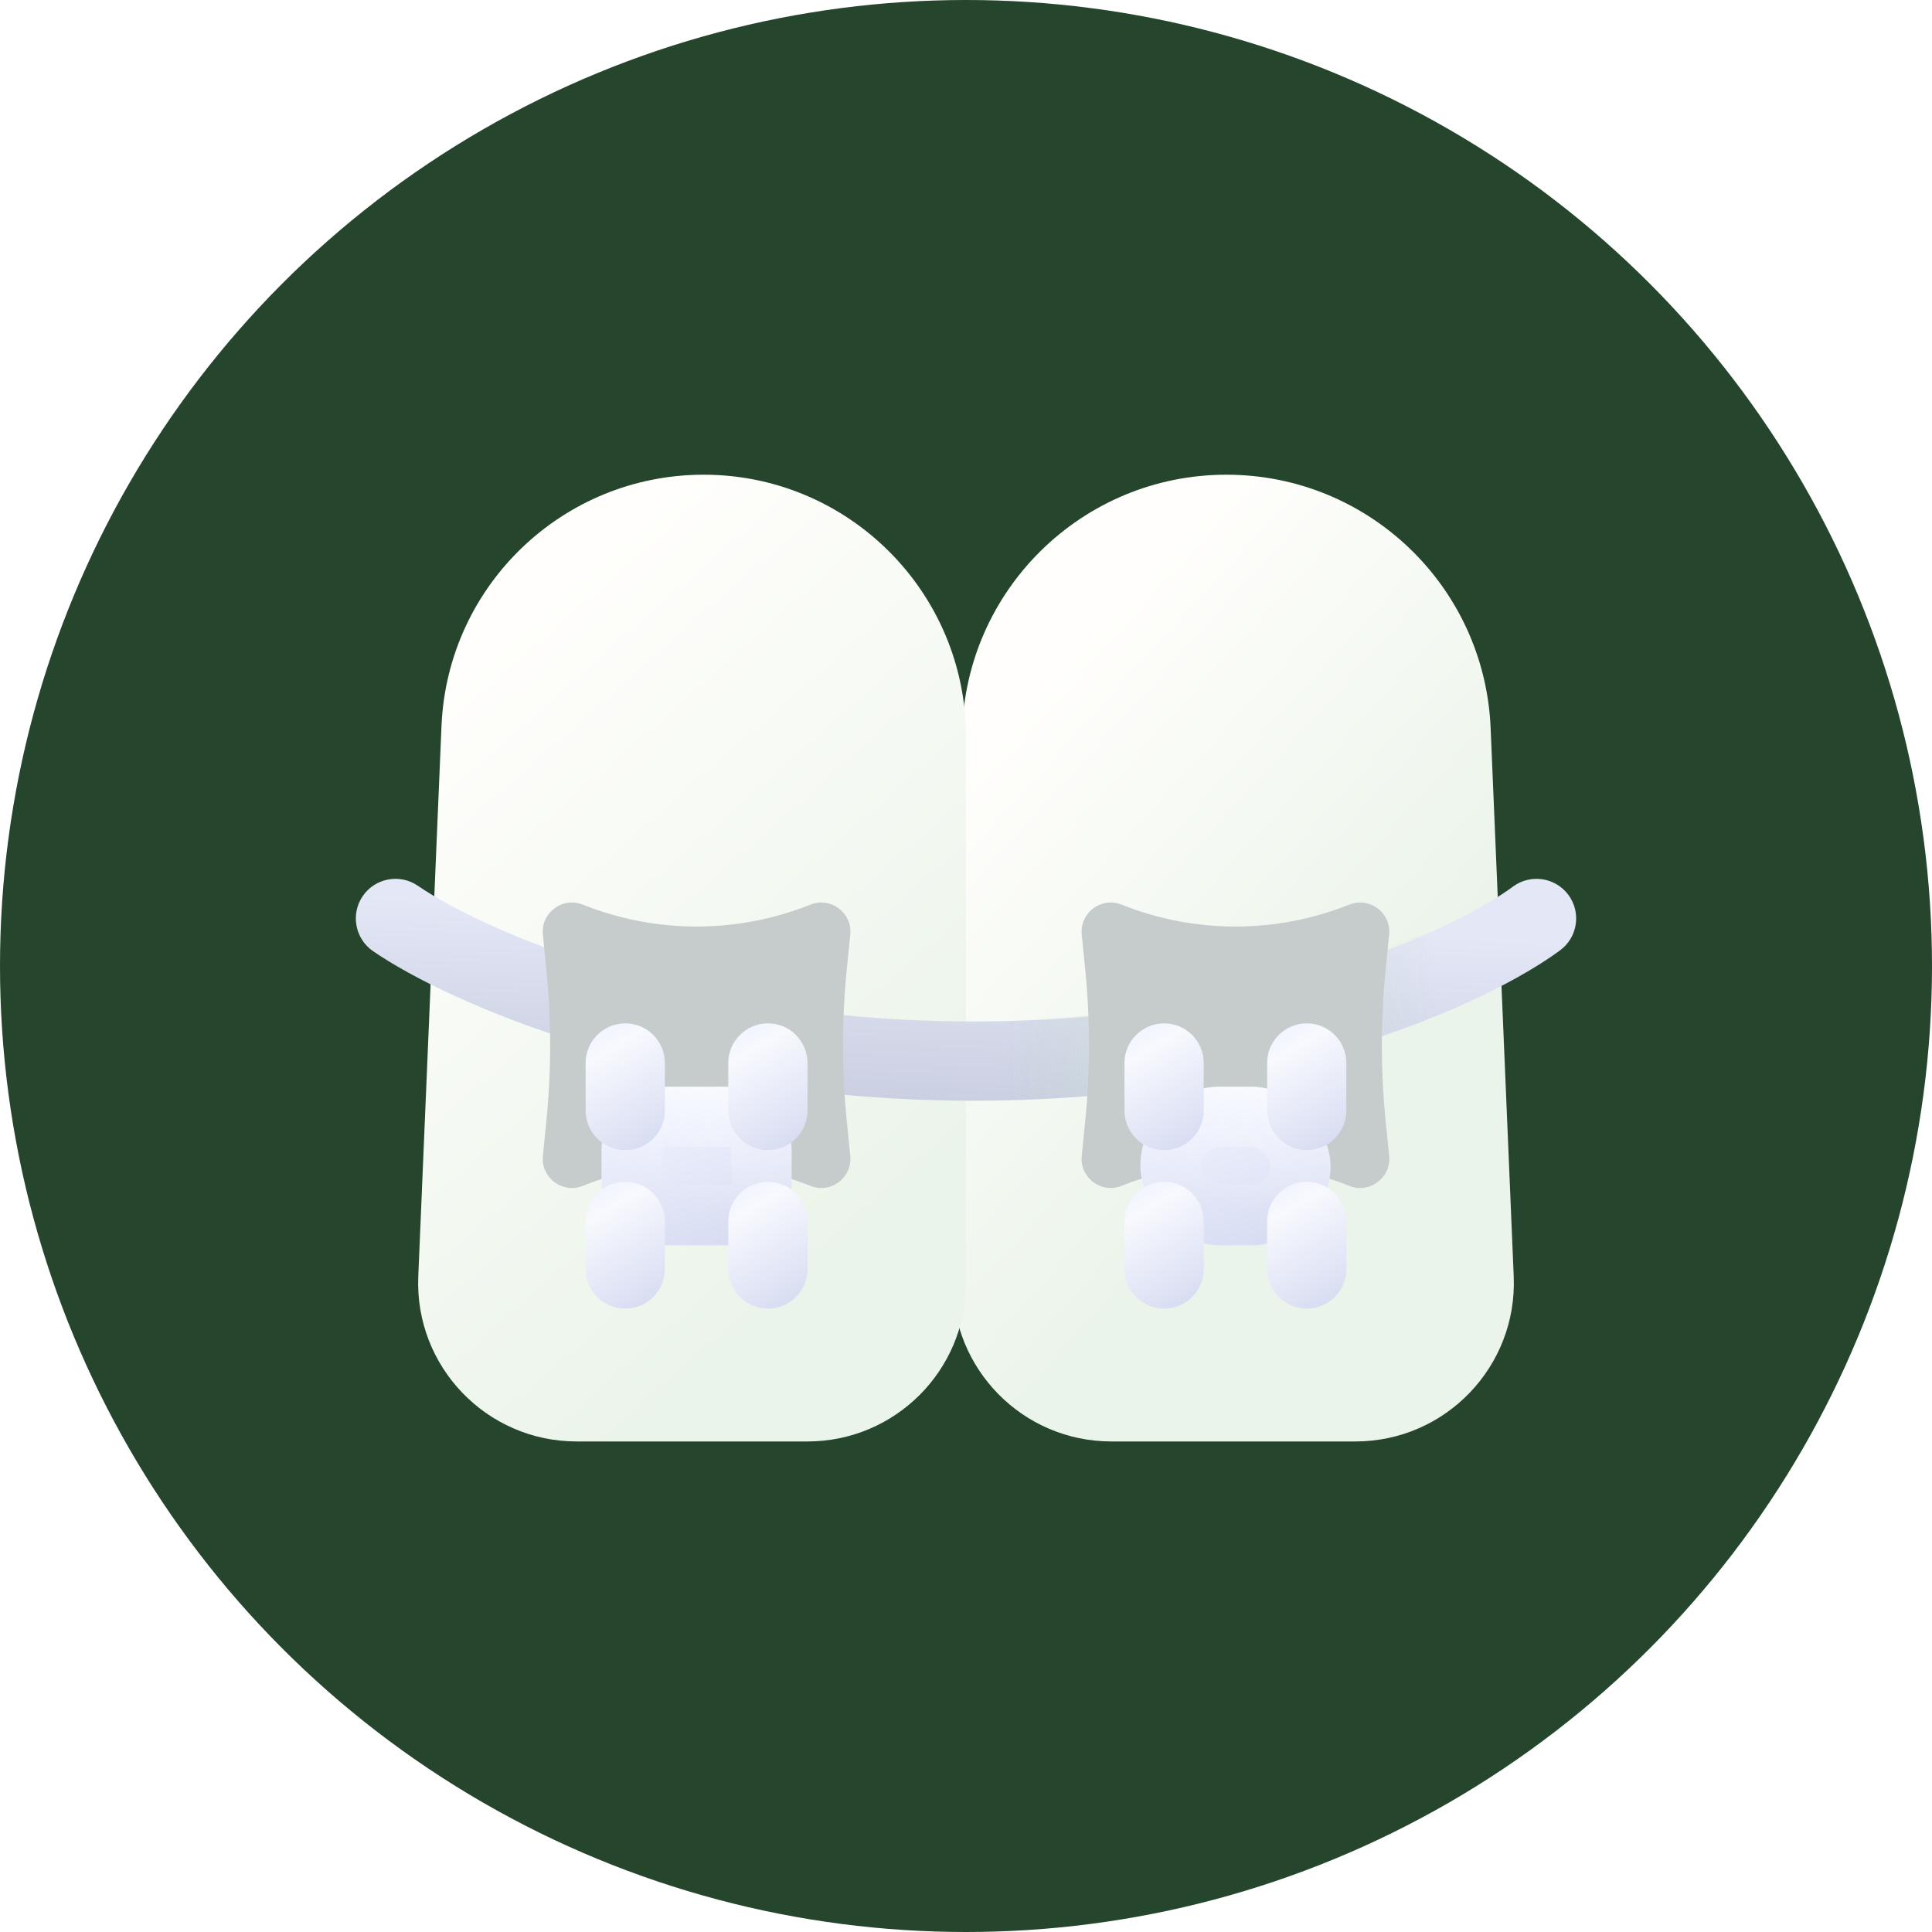 <svg width="64" height="64" viewBox="0 0 64 64" fill="none" xmlns="http://www.w3.org/2000/svg">
<circle cx="32" cy="32" r="32" fill="#25452D"/>
<rect x="30.95" y="26.225" width="5.25" height="3.15" rx="1.575" transform="rotate(90 30.95 26.225)" fill="url(#paint0_linear_139_1918)"/>
<rect x="37.775" y="26.225" width="5.25" height="3.15" rx="1.575" transform="rotate(90 37.775 26.225)" fill="url(#paint1_linear_139_1918)"/>
<path d="M49.379 24.115C49.181 19.425 45.322 15.725 40.627 15.725C35.848 15.725 31.95 19.557 31.87 24.336L31.565 42.411C31.516 45.345 33.88 47.75 36.814 47.75H44.899C47.885 47.75 50.27 45.263 50.144 42.279L49.379 24.115Z" fill="url(#paint2_linear_139_1918)"/>
<path d="M14.625 24.05C14.821 19.397 18.651 15.725 23.309 15.725C28.109 15.725 32 19.616 32 24.416L32 42.5C32 45.4 29.649 47.75 26.75 47.75H19.101C16.115 47.75 13.73 45.262 13.856 42.279L14.625 24.05Z" fill="url(#paint3_linear_139_1918)"/>
<path fill-rule="evenodd" clip-rule="evenodd" d="M12.018 29.681C12.429 29.084 13.246 28.933 13.844 29.343C15.902 30.759 22.676 33.837 32.245 33.837C41.816 33.837 48.243 30.759 50.119 29.37C50.702 28.939 51.523 29.061 51.955 29.644C52.386 30.227 52.264 31.049 51.681 31.48C49.302 33.241 42.312 36.462 32.245 36.462C22.178 36.462 14.88 33.241 12.356 31.507C11.759 31.096 11.608 30.279 12.018 29.681Z" fill="url(#paint4_linear_139_1918)"/>
<path fill-rule="evenodd" clip-rule="evenodd" d="M51.982 29.681C51.571 29.084 50.754 28.933 50.157 29.343C48.098 30.759 41.324 33.837 31.755 33.837C22.184 33.837 15.757 30.759 13.881 29.37C13.298 28.939 12.476 29.061 12.045 29.644C11.614 30.227 11.736 31.049 12.319 31.48C14.698 33.241 21.689 36.462 31.755 36.462C41.822 36.462 49.12 33.241 51.644 31.507C52.241 31.096 52.392 30.279 51.982 29.681Z" fill="url(#paint5_radial_139_1918)" fill-opacity="0.3"/>
<path fill-rule="evenodd" clip-rule="evenodd" d="M51.982 29.681C51.571 29.084 50.754 28.933 50.157 29.343C48.098 30.759 41.324 33.837 31.755 33.837C22.184 33.837 15.757 30.759 13.881 29.37C13.298 28.939 12.476 29.061 12.045 29.644C11.614 30.227 11.736 31.049 12.319 31.48C14.698 33.241 21.689 36.462 31.755 36.462C41.822 36.462 49.12 33.241 51.644 31.507C52.241 31.096 52.392 30.279 51.982 29.681Z" fill="url(#paint6_radial_139_1918)" fill-opacity="0.3"/>
<path d="M17.984 30.961C17.911 30.239 18.631 29.697 19.305 29.967C21.725 30.935 24.425 30.935 26.845 29.967C27.519 29.697 28.239 30.239 28.166 30.961L28.05 32.124C27.884 33.787 27.884 35.463 28.05 37.126L28.166 38.289C28.239 39.011 27.519 39.553 26.845 39.283C24.425 38.315 21.725 38.315 19.305 39.283C18.631 39.553 17.911 39.011 17.984 38.289L18.1 37.126C18.266 35.463 18.266 33.787 18.1 32.124L17.984 30.961Z" fill="#C5CCCB"/>
<g filter="url(#filter0_d_139_1918)">
<path d="M19.925 34.1C19.925 32.94 20.865 32 22.025 32H24.125C25.285 32 26.225 32.94 26.225 34.1V35.15C26.225 36.31 25.285 37.25 24.125 37.25H22.025C20.865 37.25 19.925 36.31 19.925 35.15V34.1Z" fill="url(#paint7_linear_139_1918)"/>
<path d="M20.925 34.1C20.925 33.492 21.418 33 22.025 33H24.125C24.733 33 25.225 33.492 25.225 34.1V35.15C25.225 35.758 24.733 36.25 24.125 36.25H22.025C21.418 36.25 20.925 35.758 20.925 35.15V34.1Z" stroke="url(#paint8_radial_139_1918)" stroke-width="2"/>
</g>
<g filter="url(#filter1_d_139_1918)">
<path d="M24.125 31.212C24.125 30.488 24.713 29.9 25.438 29.9C26.162 29.9 26.75 30.488 26.75 31.212V32.788C26.75 33.512 26.162 34.1 25.438 34.1C24.713 34.1 24.125 33.512 24.125 32.788V31.212Z" fill="url(#paint9_linear_139_1918)"/>
</g>
<g filter="url(#filter2_d_139_1918)">
<path d="M24.125 36.462C24.125 35.738 24.713 35.15 25.438 35.15C26.162 35.15 26.75 35.738 26.75 36.462V38.038C26.75 38.762 26.162 39.35 25.438 39.35C24.713 39.35 24.125 38.762 24.125 38.038V36.462Z" fill="url(#paint10_linear_139_1918)"/>
</g>
<g filter="url(#filter3_d_139_1918)">
<path d="M19.4 36.462C19.4 35.738 19.988 35.15 20.712 35.15C21.437 35.15 22.025 35.738 22.025 36.462V38.038C22.025 38.762 21.437 39.35 20.712 39.35C19.988 39.35 19.4 38.762 19.4 38.038V36.462Z" fill="url(#paint11_linear_139_1918)"/>
</g>
<g filter="url(#filter4_d_139_1918)">
<path d="M19.4 31.212C19.4 30.488 19.988 29.9 20.712 29.9C21.437 29.9 22.025 30.488 22.025 31.212V32.788C22.025 33.512 21.437 34.1 20.712 34.1C19.988 34.1 19.4 33.512 19.4 32.788V31.212Z" fill="url(#paint12_linear_139_1918)"/>
</g>
<path d="M35.834 30.961C35.761 30.239 36.481 29.697 37.155 29.967C39.575 30.935 42.275 30.935 44.695 29.967C45.369 29.697 46.089 30.239 46.017 30.961L45.9 32.124C45.734 33.787 45.734 35.463 45.9 37.126L46.017 38.289C46.089 39.011 45.369 39.553 44.695 39.283C42.275 38.315 39.575 38.315 37.155 39.283C36.481 39.553 35.761 39.011 35.834 38.289L35.95 37.126C36.116 35.463 36.116 33.787 35.95 32.124L35.834 30.961Z" fill="#C5CCCB"/>
<g filter="url(#filter5_d_139_1918)">
<rect x="37.775" y="32" width="6.3" height="5.25" rx="2.625" fill="url(#paint13_linear_139_1918)"/>
<rect x="38.775" y="33" width="4.3" height="3.25" rx="1.625" stroke="url(#paint14_radial_139_1918)" stroke-width="2"/>
</g>
<g filter="url(#filter6_d_139_1918)">
<path d="M41.975 31.212C41.975 30.488 42.563 29.9 43.288 29.9C44.012 29.9 44.6 30.488 44.6 31.212V32.788C44.6 33.512 44.012 34.1 43.288 34.1C42.563 34.1 41.975 33.512 41.975 32.788V31.212Z" fill="url(#paint15_linear_139_1918)"/>
</g>
<g filter="url(#filter7_d_139_1918)">
<path d="M41.975 36.462C41.975 35.738 42.563 35.15 43.288 35.15C44.012 35.15 44.6 35.738 44.6 36.462V38.038C44.6 38.762 44.012 39.35 43.288 39.35C42.563 39.35 41.975 38.762 41.975 38.038V36.462Z" fill="url(#paint16_linear_139_1918)"/>
</g>
<g filter="url(#filter8_d_139_1918)">
<path d="M37.25 36.462C37.25 35.738 37.838 35.15 38.562 35.15C39.287 35.15 39.875 35.738 39.875 36.462V38.038C39.875 38.762 39.287 39.35 38.562 39.35C37.838 39.35 37.25 38.762 37.25 38.038V36.462Z" fill="url(#paint17_linear_139_1918)"/>
</g>
<g filter="url(#filter9_d_139_1918)">
<path d="M37.25 31.212C37.25 30.488 37.838 29.9 38.562 29.9C39.287 29.9 39.875 30.488 39.875 31.212V32.788C39.875 33.512 39.287 34.1 38.562 34.1C37.838 34.1 37.25 33.512 37.25 32.788V31.212Z" fill="url(#paint18_linear_139_1918)"/>
</g>
<defs>
<filter id="filter0_d_139_1918" x="11.925" y="28" width="22.3" height="21.25" filterUnits="userSpaceOnUse" color-interpolation-filters="sRGB">
<feFlood flood-opacity="0" result="BackgroundImageFix"/>
<feColorMatrix in="SourceAlpha" type="matrix" values="0 0 0 0 0 0 0 0 0 0 0 0 0 0 0 0 0 0 127 0" result="hardAlpha"/>
<feOffset dy="4"/>
<feGaussianBlur stdDeviation="4"/>
<feComposite in2="hardAlpha" operator="out"/>
<feColorMatrix type="matrix" values="0 0 0 0 0.148 0 0 0 0 0.236 0 0 0 0 0.585 0 0 0 0.13 0"/>
<feBlend mode="normal" in2="BackgroundImageFix" result="effect1_dropShadow_139_1918"/>
<feBlend mode="normal" in="SourceGraphic" in2="effect1_dropShadow_139_1918" result="shape"/>
</filter>
<filter id="filter1_d_139_1918" x="16.125" y="25.9" width="18.625" height="20.2" filterUnits="userSpaceOnUse" color-interpolation-filters="sRGB">
<feFlood flood-opacity="0" result="BackgroundImageFix"/>
<feColorMatrix in="SourceAlpha" type="matrix" values="0 0 0 0 0 0 0 0 0 0 0 0 0 0 0 0 0 0 127 0" result="hardAlpha"/>
<feOffset dy="4"/>
<feGaussianBlur stdDeviation="4"/>
<feComposite in2="hardAlpha" operator="out"/>
<feColorMatrix type="matrix" values="0 0 0 0 0.148 0 0 0 0 0.236 0 0 0 0 0.585 0 0 0 0.13 0"/>
<feBlend mode="normal" in2="BackgroundImageFix" result="effect1_dropShadow_139_1918"/>
<feBlend mode="normal" in="SourceGraphic" in2="effect1_dropShadow_139_1918" result="shape"/>
</filter>
<filter id="filter2_d_139_1918" x="16.125" y="31.15" width="18.625" height="20.2" filterUnits="userSpaceOnUse" color-interpolation-filters="sRGB">
<feFlood flood-opacity="0" result="BackgroundImageFix"/>
<feColorMatrix in="SourceAlpha" type="matrix" values="0 0 0 0 0 0 0 0 0 0 0 0 0 0 0 0 0 0 127 0" result="hardAlpha"/>
<feOffset dy="4"/>
<feGaussianBlur stdDeviation="4"/>
<feComposite in2="hardAlpha" operator="out"/>
<feColorMatrix type="matrix" values="0 0 0 0 0.148 0 0 0 0 0.236 0 0 0 0 0.585 0 0 0 0.13 0"/>
<feBlend mode="normal" in2="BackgroundImageFix" result="effect1_dropShadow_139_1918"/>
<feBlend mode="normal" in="SourceGraphic" in2="effect1_dropShadow_139_1918" result="shape"/>
</filter>
<filter id="filter3_d_139_1918" x="11.4" y="31.15" width="18.625" height="20.2" filterUnits="userSpaceOnUse" color-interpolation-filters="sRGB">
<feFlood flood-opacity="0" result="BackgroundImageFix"/>
<feColorMatrix in="SourceAlpha" type="matrix" values="0 0 0 0 0 0 0 0 0 0 0 0 0 0 0 0 0 0 127 0" result="hardAlpha"/>
<feOffset dy="4"/>
<feGaussianBlur stdDeviation="4"/>
<feComposite in2="hardAlpha" operator="out"/>
<feColorMatrix type="matrix" values="0 0 0 0 0.148 0 0 0 0 0.236 0 0 0 0 0.585 0 0 0 0.13 0"/>
<feBlend mode="normal" in2="BackgroundImageFix" result="effect1_dropShadow_139_1918"/>
<feBlend mode="normal" in="SourceGraphic" in2="effect1_dropShadow_139_1918" result="shape"/>
</filter>
<filter id="filter4_d_139_1918" x="11.4" y="25.9" width="18.625" height="20.2" filterUnits="userSpaceOnUse" color-interpolation-filters="sRGB">
<feFlood flood-opacity="0" result="BackgroundImageFix"/>
<feColorMatrix in="SourceAlpha" type="matrix" values="0 0 0 0 0 0 0 0 0 0 0 0 0 0 0 0 0 0 127 0" result="hardAlpha"/>
<feOffset dy="4"/>
<feGaussianBlur stdDeviation="4"/>
<feComposite in2="hardAlpha" operator="out"/>
<feColorMatrix type="matrix" values="0 0 0 0 0.148 0 0 0 0 0.236 0 0 0 0 0.585 0 0 0 0.13 0"/>
<feBlend mode="normal" in2="BackgroundImageFix" result="effect1_dropShadow_139_1918"/>
<feBlend mode="normal" in="SourceGraphic" in2="effect1_dropShadow_139_1918" result="shape"/>
</filter>
<filter id="filter5_d_139_1918" x="29.775" y="28" width="22.3" height="21.25" filterUnits="userSpaceOnUse" color-interpolation-filters="sRGB">
<feFlood flood-opacity="0" result="BackgroundImageFix"/>
<feColorMatrix in="SourceAlpha" type="matrix" values="0 0 0 0 0 0 0 0 0 0 0 0 0 0 0 0 0 0 127 0" result="hardAlpha"/>
<feOffset dy="4"/>
<feGaussianBlur stdDeviation="4"/>
<feComposite in2="hardAlpha" operator="out"/>
<feColorMatrix type="matrix" values="0 0 0 0 0.148 0 0 0 0 0.236 0 0 0 0 0.585 0 0 0 0.13 0"/>
<feBlend mode="normal" in2="BackgroundImageFix" result="effect1_dropShadow_139_1918"/>
<feBlend mode="normal" in="SourceGraphic" in2="effect1_dropShadow_139_1918" result="shape"/>
</filter>
<filter id="filter6_d_139_1918" x="33.975" y="25.9" width="18.625" height="20.2" filterUnits="userSpaceOnUse" color-interpolation-filters="sRGB">
<feFlood flood-opacity="0" result="BackgroundImageFix"/>
<feColorMatrix in="SourceAlpha" type="matrix" values="0 0 0 0 0 0 0 0 0 0 0 0 0 0 0 0 0 0 127 0" result="hardAlpha"/>
<feOffset dy="4"/>
<feGaussianBlur stdDeviation="4"/>
<feComposite in2="hardAlpha" operator="out"/>
<feColorMatrix type="matrix" values="0 0 0 0 0.148 0 0 0 0 0.236 0 0 0 0 0.585 0 0 0 0.13 0"/>
<feBlend mode="normal" in2="BackgroundImageFix" result="effect1_dropShadow_139_1918"/>
<feBlend mode="normal" in="SourceGraphic" in2="effect1_dropShadow_139_1918" result="shape"/>
</filter>
<filter id="filter7_d_139_1918" x="33.975" y="31.15" width="18.625" height="20.2" filterUnits="userSpaceOnUse" color-interpolation-filters="sRGB">
<feFlood flood-opacity="0" result="BackgroundImageFix"/>
<feColorMatrix in="SourceAlpha" type="matrix" values="0 0 0 0 0 0 0 0 0 0 0 0 0 0 0 0 0 0 127 0" result="hardAlpha"/>
<feOffset dy="4"/>
<feGaussianBlur stdDeviation="4"/>
<feComposite in2="hardAlpha" operator="out"/>
<feColorMatrix type="matrix" values="0 0 0 0 0.148 0 0 0 0 0.236 0 0 0 0 0.585 0 0 0 0.13 0"/>
<feBlend mode="normal" in2="BackgroundImageFix" result="effect1_dropShadow_139_1918"/>
<feBlend mode="normal" in="SourceGraphic" in2="effect1_dropShadow_139_1918" result="shape"/>
</filter>
<filter id="filter8_d_139_1918" x="29.25" y="31.15" width="18.625" height="20.2" filterUnits="userSpaceOnUse" color-interpolation-filters="sRGB">
<feFlood flood-opacity="0" result="BackgroundImageFix"/>
<feColorMatrix in="SourceAlpha" type="matrix" values="0 0 0 0 0 0 0 0 0 0 0 0 0 0 0 0 0 0 127 0" result="hardAlpha"/>
<feOffset dy="4"/>
<feGaussianBlur stdDeviation="4"/>
<feComposite in2="hardAlpha" operator="out"/>
<feColorMatrix type="matrix" values="0 0 0 0 0.148 0 0 0 0 0.236 0 0 0 0 0.585 0 0 0 0.13 0"/>
<feBlend mode="normal" in2="BackgroundImageFix" result="effect1_dropShadow_139_1918"/>
<feBlend mode="normal" in="SourceGraphic" in2="effect1_dropShadow_139_1918" result="shape"/>
</filter>
<filter id="filter9_d_139_1918" x="29.25" y="25.9" width="18.625" height="20.2" filterUnits="userSpaceOnUse" color-interpolation-filters="sRGB">
<feFlood flood-opacity="0" result="BackgroundImageFix"/>
<feColorMatrix in="SourceAlpha" type="matrix" values="0 0 0 0 0 0 0 0 0 0 0 0 0 0 0 0 0 0 127 0" result="hardAlpha"/>
<feOffset dy="4"/>
<feGaussianBlur stdDeviation="4"/>
<feComposite in2="hardAlpha" operator="out"/>
<feColorMatrix type="matrix" values="0 0 0 0 0.148 0 0 0 0 0.236 0 0 0 0 0.585 0 0 0 0.13 0"/>
<feBlend mode="normal" in2="BackgroundImageFix" result="effect1_dropShadow_139_1918"/>
<feBlend mode="normal" in="SourceGraphic" in2="effect1_dropShadow_139_1918" result="shape"/>
</filter>
<linearGradient id="paint0_linear_139_1918" x1="32.641" y1="26.225" x2="33.782" y2="26.302" gradientUnits="userSpaceOnUse">
<stop stop-color="#E2E6F3"/>
<stop offset="1" stop-color="#D5DAF0"/>
</linearGradient>
<linearGradient id="paint1_linear_139_1918" x1="39.466" y1="26.225" x2="40.607" y2="26.302" gradientUnits="userSpaceOnUse">
<stop stop-color="#E2E6F3"/>
<stop offset="1" stop-color="#D5DAF0"/>
</linearGradient>
<linearGradient id="paint2_linear_139_1918" x1="31.475" y1="25.962" x2="43.139" y2="36.545" gradientUnits="userSpaceOnUse">
<stop stop-color="#FFFEFC"/>
<stop offset="1" stop-color="#EBF4EA"/>
</linearGradient>
<linearGradient id="paint3_linear_139_1918" x1="12.575" y1="24.387" x2="27.733" y2="41.603" gradientUnits="userSpaceOnUse">
<stop stop-color="#FFFEFC"/>
<stop offset="1" stop-color="#EBF4EA"/>
</linearGradient>
<linearGradient id="paint4_linear_139_1918" x1="32" y1="30.425" x2="31.738" y2="37.25" gradientUnits="userSpaceOnUse">
<stop stop-color="#E3E7F6"/>
<stop offset="1" stop-color="#C7CCDF"/>
</linearGradient>
<radialGradient id="paint5_radial_139_1918" cx="0" cy="0" r="1" gradientUnits="userSpaceOnUse" gradientTransform="translate(40.4 34.625) rotate(177.879) scale(7.092 39.008)">
<stop stop-color="#D7E9D8"/>
<stop offset="1" stop-color="#B0D4B5" stop-opacity="0"/>
</radialGradient>
<radialGradient id="paint6_radial_139_1918" cx="0" cy="0" r="1" gradientUnits="userSpaceOnUse" gradientTransform="translate(40.4 34.625) rotate(177.879) scale(7.092 39.008)">
<stop stop-color="#EBF4EA"/>
<stop offset="1" stop-color="#C3DFC6" stop-opacity="0"/>
</radialGradient>
<linearGradient id="paint7_linear_139_1918" x1="22.456" y1="31.985" x2="24.156" y2="37.522" gradientUnits="userSpaceOnUse">
<stop stop-color="#F2F5FF"/>
<stop offset="1" stop-color="#D6DBF1"/>
</linearGradient>
<radialGradient id="paint8_radial_139_1918" cx="0" cy="0" r="1" gradientUnits="userSpaceOnUse" gradientTransform="translate(25.151 28.336) rotate(131.532) scale(7.875 8.181)">
<stop stop-color="white"/>
<stop offset="1" stop-color="white" stop-opacity="0"/>
</radialGradient>
<linearGradient id="paint9_linear_139_1918" x1="25.18" y1="29.888" x2="27.3" y2="33.485" gradientUnits="userSpaceOnUse">
<stop stop-color="#F2F5FF"/>
<stop offset="0.151" stop-color="#F8F9FE"/>
<stop offset="1" stop-color="#D6DBF1"/>
</linearGradient>
<linearGradient id="paint10_linear_139_1918" x1="25.18" y1="35.138" x2="27.3" y2="38.735" gradientUnits="userSpaceOnUse">
<stop stop-color="#F2F5FF"/>
<stop offset="0.151" stop-color="#F8F9FE"/>
<stop offset="1" stop-color="#D6DBF1"/>
</linearGradient>
<linearGradient id="paint11_linear_139_1918" x1="20.455" y1="35.138" x2="22.575" y2="38.735" gradientUnits="userSpaceOnUse">
<stop stop-color="#F2F5FF"/>
<stop offset="0.151" stop-color="#F8F9FE"/>
<stop offset="1" stop-color="#D6DBF1"/>
</linearGradient>
<linearGradient id="paint12_linear_139_1918" x1="20.455" y1="29.888" x2="22.575" y2="33.485" gradientUnits="userSpaceOnUse">
<stop stop-color="#F2F5FF"/>
<stop offset="0.151" stop-color="#F8F9FE"/>
<stop offset="1" stop-color="#D6DBF1"/>
</linearGradient>
<linearGradient id="paint13_linear_139_1918" x1="40.306" y1="31.985" x2="42.006" y2="37.522" gradientUnits="userSpaceOnUse">
<stop stop-color="#F2F5FF"/>
<stop offset="1" stop-color="#D6DBF1"/>
</linearGradient>
<radialGradient id="paint14_radial_139_1918" cx="0" cy="0" r="1" gradientUnits="userSpaceOnUse" gradientTransform="translate(43.001 28.336) rotate(131.532) scale(7.875 8.181)">
<stop stop-color="white"/>
<stop offset="1" stop-color="white" stop-opacity="0"/>
</radialGradient>
<linearGradient id="paint15_linear_139_1918" x1="43.03" y1="29.888" x2="45.15" y2="33.485" gradientUnits="userSpaceOnUse">
<stop stop-color="#F2F5FF"/>
<stop offset="0.151" stop-color="#F8F9FE"/>
<stop offset="1" stop-color="#D6DBF1"/>
</linearGradient>
<linearGradient id="paint16_linear_139_1918" x1="43.03" y1="35.138" x2="45.15" y2="38.735" gradientUnits="userSpaceOnUse">
<stop stop-color="#F2F5FF"/>
<stop offset="0.151" stop-color="#F8F9FE"/>
<stop offset="1" stop-color="#D6DBF1"/>
</linearGradient>
<linearGradient id="paint17_linear_139_1918" x1="38.305" y1="35.138" x2="40.425" y2="38.735" gradientUnits="userSpaceOnUse">
<stop stop-color="#F2F5FF"/>
<stop offset="0.151" stop-color="#F8F9FE"/>
<stop offset="1" stop-color="#D6DBF1"/>
</linearGradient>
<linearGradient id="paint18_linear_139_1918" x1="38.305" y1="29.888" x2="40.425" y2="33.485" gradientUnits="userSpaceOnUse">
<stop stop-color="#F2F5FF"/>
<stop offset="0.151" stop-color="#F8F9FE"/>
<stop offset="1" stop-color="#D6DBF1"/>
</linearGradient>
</defs>
</svg>
